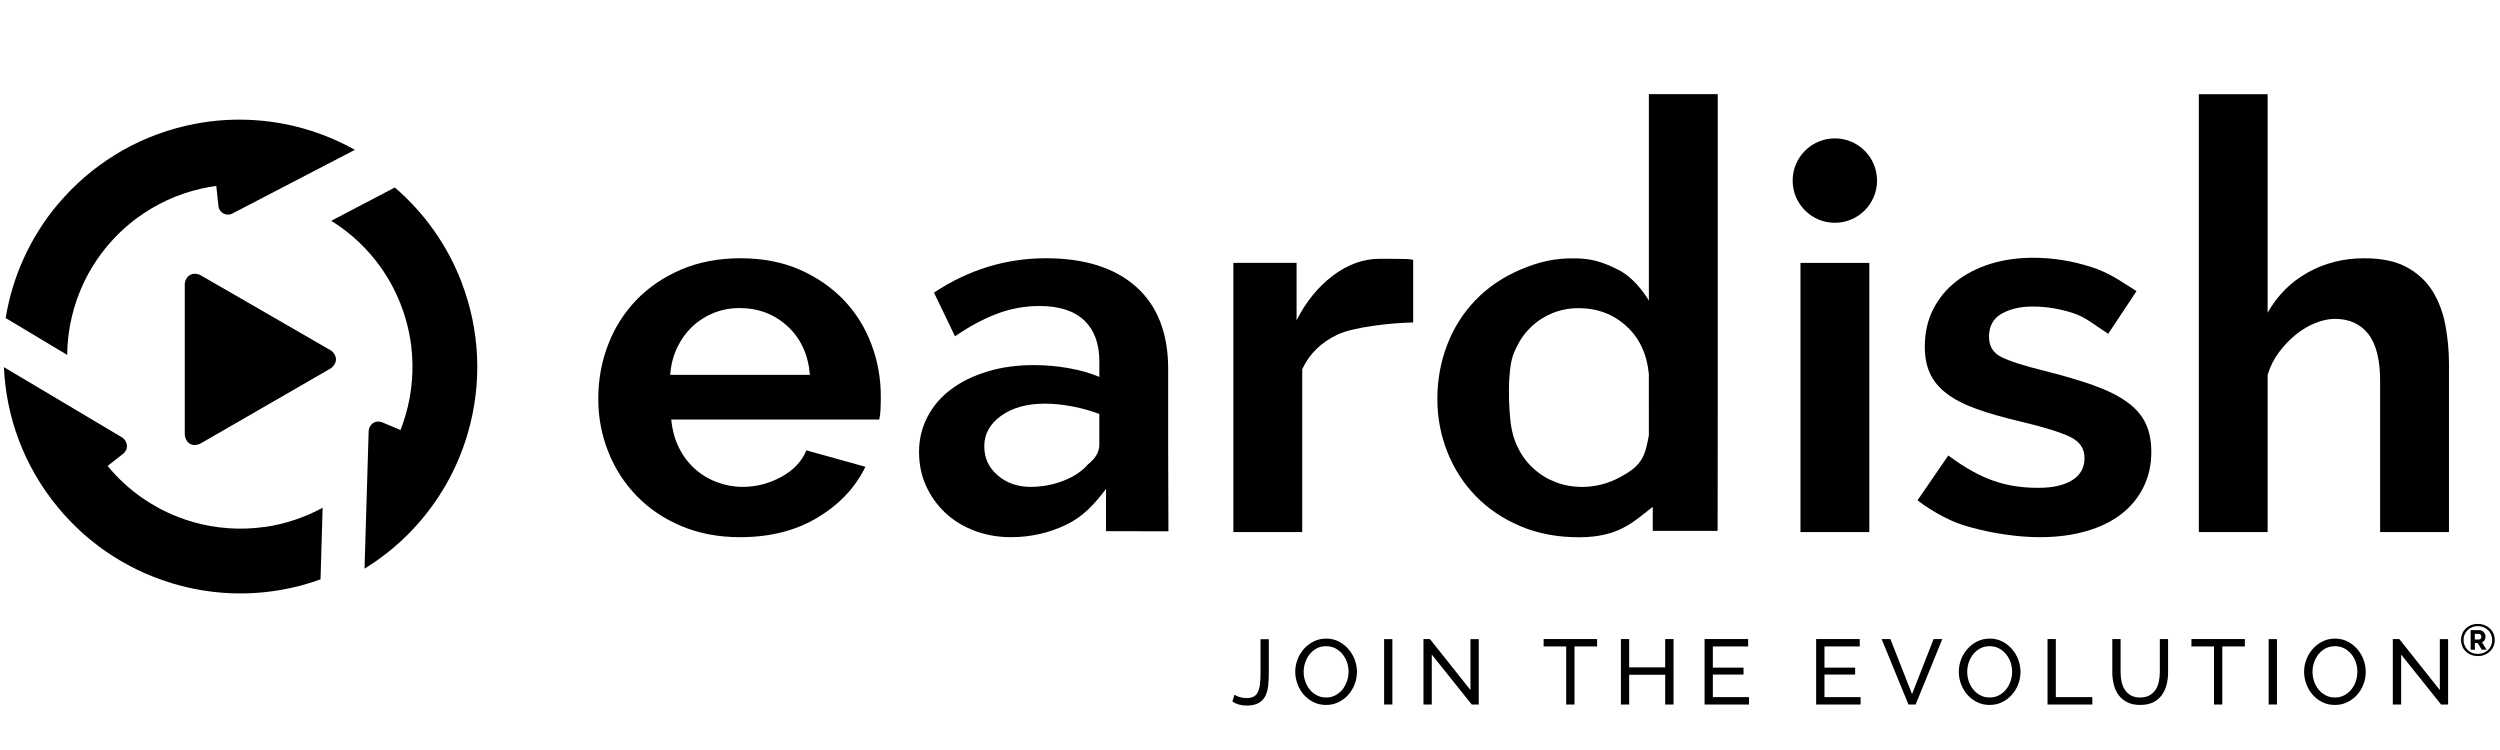<?xml version="1.0" encoding="utf-8"?>
<!-- Generator: Adobe Illustrator 15.0.0, SVG Export Plug-In . SVG Version: 6.00 Build 0)  -->
<!DOCTYPE svg PUBLIC "-//W3C//DTD SVG 1.1//EN" "http://www.w3.org/Graphics/SVG/1.1/DTD/svg11.dtd">
<svg version="1.1" xmlns="http://www.w3.org/2000/svg" xmlns:xlink="http://www.w3.org/1999/xlink" x="0px" y="0px"
	 width="100px" height="30px" viewBox="0 0 100 30" enable-background="new 0 0 100 30" xml:space="preserve">
<g id="primary">
	<g id="primary">
		<g id="primary">
			<path d="M13.248,14.724l-2.625,1.516l-2.607,1.503c-0.288,0.145-0.58,0.02-0.625-0.354v-3.015v-3.047
				c0.059-0.33,0.32-0.445,0.594-0.339l2.638,1.521l2.646,1.529C13.515,14.273,13.486,14.522,13.248,14.724"/>
			<path d="M8.739,8.248L8.651,7.436c-0.218,0.03-0.433,0.07-0.642,0.118C7.104,7.765,6.25,8.158,5.499,8.708L5.435,8.755
				c-0.891,0.671-1.606,1.548-2.083,2.55c-0.427,0.903-0.656,1.892-0.665,2.891l-2.461-1.474c0.272-1.656,0.982-3.238,2.09-4.556
				l0.001,0.003c1.291-1.537,3.07-2.672,5.139-3.142c0.816-0.189,1.662-0.269,2.515-0.233H9.968
				c1.516,0.063,2.955,0.488,4.227,1.199L9.297,8.54C9.052,8.672,8.76,8.497,8.739,8.248"/>
			<path d="M15.271,16.886l0.749,0.316c0.08-0.206,0.151-0.411,0.21-0.618c0.257-0.893,0.331-1.83,0.218-2.753l-0.011-0.079
				c-0.151-1.105-0.567-2.157-1.21-3.064c-0.53-0.744-1.202-1.375-1.977-1.856L15.793,7.5c1.182,1.016,2.113,2.321,2.679,3.813
				l-0.001,0.003c0.714,1.874,0.836,3.979,0.239,6.016c-0.233,0.806-0.575,1.582-1.023,2.311v-0.004
				c-0.792,1.294-1.866,2.345-3.106,3.107l0.166-5.534C14.798,16.926,15.04,16.805,15.271,16.886"/>
			<path d="M4.934,18.144l-0.63,0.494c0.404,0.491,0.862,0.913,1.357,1.259c0.437,0.305,0.916,0.568,1.433,0.77
				c0.208,0.081,0.416,0.154,0.626,0.213c0.927,0.265,1.903,0.334,2.859,0.198v0.004c0.816-0.119,1.605-0.38,2.326-0.771
				l-0.084,2.863c-0.269,0.098-0.54,0.182-0.816,0.256h0.001c-0.233,0.059-0.47,0.111-0.708,0.154
				c-0.031,0.005-0.062,0.011-0.094,0.017l-0.025,0.005c-1.375,0.232-2.815,0.161-4.226-0.254c-0.021-0.008-0.045-0.014-0.067-0.02
				c-0.011-0.004-0.022-0.008-0.035-0.012c-0.952-0.289-1.863-0.73-2.696-1.319l-0.016-0.01c-0.029-0.021-0.06-0.043-0.091-0.066
				c-0.034-0.022-0.066-0.049-0.098-0.072l-0.018-0.014c-0.217-0.162-0.425-0.332-0.626-0.512h0.001
				c-0.354-0.319-0.689-0.665-1-1.044c-1.357-1.647-2.064-3.617-2.151-5.597l4.746,2.822C5.107,17.664,5.154,17.96,4.934,18.144"/>
			<path d="M29.603,21.487c-0.862,0-1.644-0.148-2.343-0.442c-0.698-0.294-1.295-0.695-1.787-1.203
				c-0.493-0.505-0.874-1.094-1.14-1.765c-0.267-0.672-0.402-1.377-0.402-2.118c0-0.766,0.13-1.489,0.392-2.167
				c0.259-0.679,0.635-1.274,1.129-1.789c0.494-0.512,1.092-0.919,1.797-1.222c0.705-0.3,1.498-0.451,2.374-0.451
				c0.875,0,1.661,0.151,2.353,0.451c0.691,0.303,1.281,0.707,1.768,1.212c0.484,0.507,0.855,1.096,1.108,1.767
				c0.254,0.671,0.38,1.37,0.38,2.097c0,0.178-0.002,0.35-0.01,0.514c-0.007,0.164-0.024,0.299-0.052,0.41H26.85
				c0.042,0.425,0.144,0.802,0.309,1.13c0.164,0.33,0.376,0.609,0.636,0.843c0.261,0.233,0.555,0.411,0.884,0.533
				c0.329,0.125,0.671,0.188,1.026,0.188c0.548,0,1.065-0.134,1.552-0.402c0.486-0.267,0.819-0.62,0.997-1.058l2.362,0.656
				c-0.397,0.823-1.03,1.497-1.9,2.024C31.845,21.223,30.808,21.487,29.603,21.487 M32.397,14.995
				c-0.068-0.809-0.366-1.456-0.893-1.942c-0.528-0.486-1.169-0.73-1.922-0.73c-0.369,0-0.716,0.066-1.037,0.196
				c-0.322,0.13-0.607,0.312-0.853,0.544c-0.246,0.234-0.449,0.514-0.607,0.843c-0.156,0.328-0.248,0.691-0.276,1.089H32.397z"/>
			<path d="M40.44,21.487c-0.52,0-1.007-0.086-1.458-0.256c-0.454-0.172-0.843-0.411-1.172-0.72c-0.328-0.311-0.585-0.67-0.77-1.08
				c-0.186-0.411-0.278-0.86-0.278-1.354c0-0.508,0.113-0.976,0.34-1.409c0.225-0.432,0.541-0.797,0.945-1.098
				c0.403-0.303,0.886-0.538,1.448-0.709c0.562-0.172,1.179-0.257,1.85-0.257c0.479,0,0.948,0.041,1.407,0.123
				c0.459,0.083,0.866,0.198,1.222,0.349V14.46c0-0.712-0.202-1.26-0.605-1.645c-0.404-0.383-1.003-0.575-1.798-0.575
				c-0.575,0-1.137,0.102-1.686,0.308c-0.548,0.206-1.108,0.507-1.685,0.904l-0.841-1.747c1.382-0.917,2.875-1.375,4.479-1.375
				c1.547,0,2.749,0.38,3.604,1.139c0.856,0.76,1.285,1.86,1.285,3.297v3.349c0,0.289,0.01,3.137,0.01,3.137l-2.496-0.006v-1.69
				c-0.479,0.629-0.918,1.109-1.603,1.437C41.954,21.321,41.221,21.487,40.44,21.487 M41.221,19.475
				c0.465,0,0.907-0.084,1.325-0.248s0.742-0.384,0.976-0.655c0.3-0.236,0.451-0.494,0.451-0.783v-1.231
				c-0.329-0.125-0.685-0.225-1.068-0.299c-0.384-0.074-0.753-0.113-1.11-0.113c-0.711,0-1.294,0.16-1.746,0.482
				c-0.451,0.322-0.678,0.729-0.678,1.223c0,0.466,0.177,0.854,0.534,1.161C40.262,19.319,40.699,19.475,41.221,19.475"/>
			<path d="M56.526,12.898c-0.836,0.015-2.362,0.175-3.021,0.483c-0.655,0.31-1.129,0.77-1.416,1.386v6.515h-2.754V10.516h2.528v2.3
				c0.37-0.74,0.853-1.335,1.448-1.788c0.597-0.451,1.224-0.677,1.881-0.677c0.149,0,1.045,0.004,1.119,0.011
				c0.075,0.007,0.147,0.017,0.216,0.03V12.898z"/>
			<path d="M81.595,21.487c-0.438,0-0.895-0.035-1.366-0.104c-0.474-0.067-0.936-0.162-1.387-0.286
				c-0.452-0.125-0.691-0.216-1.091-0.421c-0.397-0.203-0.747-0.427-1.049-0.666l1.23-1.792c1.309,0.979,2.326,1.295,3.601,1.295
				c0.575,0,1.027-0.101,1.356-0.306c0.329-0.206,0.492-0.5,0.492-0.886c0-0.383-0.193-0.665-0.586-0.851
				c-0.39-0.186-1.044-0.387-1.961-0.606c-0.7-0.164-1.295-0.335-1.788-0.513s-0.89-0.384-1.191-0.619
				c-0.301-0.23-0.521-0.498-0.657-0.8c-0.138-0.3-0.206-0.656-0.206-1.067c0-0.548,0.109-1.042,0.328-1.481
				c0.22-0.438,0.524-0.811,0.915-1.118c0.39-0.31,0.85-0.545,1.376-0.71c0.526-0.164,1.102-0.246,1.717-0.246
				c0.767,0,1.531,0.12,2.29,0.359c0.761,0.24,1.185,0.564,1.843,0.976l-1.132,1.706c-0.602-0.383-0.886-0.66-1.42-0.833
				c-0.533-0.17-1.067-0.257-1.602-0.257c-0.494,0-0.907,0.097-1.244,0.288c-0.336,0.191-0.503,0.5-0.503,0.923
				c0,0.37,0.161,0.638,0.483,0.803c0.321,0.164,0.893,0.35,1.715,0.553c0.768,0.193,1.423,0.385,1.963,0.577
				c0.541,0.191,0.985,0.41,1.335,0.657c0.35,0.246,0.604,0.531,0.76,0.854c0.158,0.321,0.237,0.706,0.237,1.161
				c0,0.52-0.106,0.991-0.318,1.417c-0.214,0.426-0.511,0.785-0.895,1.079s-0.853,0.52-1.407,0.678S82.265,21.487,81.595,21.487"/>
			<path d="M97.959,21.282h-2.754v-6.041c0-0.85-0.157-1.476-0.472-1.88c-0.316-0.404-0.761-0.606-1.335-0.606
				c-0.247,0-0.508,0.054-0.782,0.165c-0.273,0.108-0.534,0.263-0.78,0.461c-0.247,0.199-0.472,0.435-0.677,0.709
				c-0.205,0.275-0.356,0.576-0.454,0.905v6.288h-2.752V3.767h2.752v8.741c0.396-0.699,0.936-1.236,1.614-1.613
				c0.678-0.377,1.429-0.564,2.25-0.564c0.697,0,1.267,0.118,1.704,0.359c0.438,0.239,0.781,0.558,1.029,0.955
				c0.246,0.398,0.416,0.849,0.512,1.355c0.096,0.508,0.145,1.027,0.145,1.562V21.282z"/>
			<rect x="72.019" y="10.516" width="2.754" height="10.767"/>
			<path d="M71.706,7.223c0-0.932,0.757-1.688,1.688-1.688c0.933,0,1.688,0.756,1.688,1.688c0,0.934-0.756,1.688-1.688,1.688
				C72.463,8.912,71.706,8.157,71.706,7.223"/>
			<path d="M68.711,14.855c0-0.004-0.001-0.008-0.001-0.011V3.766h-2.755V9.54v2.484c0,0-0.48-0.853-1.213-1.228
				c-0.732-0.374-1.19-0.45-1.685-0.461c-0.876-0.023-1.539,0.151-2.243,0.451c-0.706,0.303-1.305,0.709-1.798,1.224
				c-0.494,0.512-0.87,1.109-1.13,1.787c-0.261,0.678-0.392,1.401-0.392,2.168c0,0.74,0.135,1.443,0.401,2.115
				c0.267,0.671,0.647,1.262,1.141,1.769c0.492,0.506,1.09,0.905,1.787,1.201c0.699,0.294,1.48,0.442,2.343,0.44
				c1.604-0.002,2.185-0.634,2.944-1.216v0.96h2.594c0,0,0.002-0.356,0.002-0.836l0,0V20.33c0.001-0.912,0.003-2.22,0.003-2.405
				v-1.14h0.001V14.855z M65.955,17.419c-0.065,0.352-0.137,0.599-0.137,0.599c-0.172,0.558-0.512,0.792-0.998,1.059
				c-0.485,0.267-1.003,0.4-1.552,0.4c-0.356,0-0.697-0.061-1.026-0.186c-0.329-0.122-0.624-0.3-0.884-0.535
				c-0.261-0.23-0.474-0.511-0.637-0.841c-0.165-0.328-0.267-0.705-0.309-1.13c-0.046-0.475-0.08-1.107-0.033-1.729
				c0.048-0.617,0.121-0.838,0.27-1.147c0.158-0.33,0.359-0.609,0.605-0.843c0.247-0.233,0.532-0.414,0.854-0.545
				c0.32-0.129,0.667-0.195,1.036-0.195c0.753,0,1.395,0.244,1.923,0.73c0.518,0.479,0.813,1.115,0.887,1.906V17.419z"/>
			<path d="M49.378,27.789c0.049,0.034,0.116,0.065,0.198,0.091c0.084,0.028,0.179,0.042,0.284,0.042
				c0.125,0,0.225-0.021,0.299-0.065c0.074-0.045,0.13-0.11,0.167-0.199c0.039-0.087,0.064-0.193,0.076-0.321
				c0.013-0.129,0.019-0.275,0.019-0.443v-1.327h0.331v1.327c0,0.199-0.008,0.381-0.026,0.543c-0.019,0.164-0.061,0.305-0.122,0.421
				c-0.063,0.115-0.152,0.203-0.27,0.269c-0.116,0.063-0.274,0.095-0.473,0.095c-0.221,0-0.41-0.053-0.567-0.162L49.378,27.789z"/>
			<path d="M53.043,28.198c-0.184,0-0.352-0.037-0.503-0.112s-0.281-0.176-0.391-0.299c-0.106-0.124-0.191-0.266-0.25-0.426
				c-0.058-0.16-0.089-0.322-0.089-0.49c0-0.174,0.032-0.342,0.095-0.502c0.063-0.157,0.15-0.3,0.259-0.422
				c0.111-0.123,0.243-0.222,0.394-0.294c0.151-0.074,0.315-0.109,0.493-0.109c0.184,0,0.351,0.039,0.5,0.117
				c0.151,0.076,0.279,0.178,0.387,0.304c0.109,0.124,0.191,0.267,0.252,0.424c0.059,0.16,0.088,0.32,0.088,0.486
				c0,0.174-0.032,0.342-0.094,0.502c-0.063,0.16-0.149,0.3-0.258,0.422c-0.11,0.121-0.239,0.218-0.392,0.291
				C53.383,28.163,53.22,28.198,53.043,28.198 M52.146,26.871c0,0.133,0.021,0.261,0.065,0.385c0.043,0.125,0.103,0.233,0.182,0.33
				s0.173,0.172,0.285,0.229c0.11,0.057,0.231,0.085,0.367,0.085c0.142,0,0.265-0.03,0.376-0.091
				c0.111-0.062,0.205-0.139,0.283-0.235c0.076-0.099,0.134-0.207,0.176-0.33c0.041-0.125,0.062-0.248,0.062-0.373
				c0-0.135-0.022-0.261-0.064-0.385c-0.044-0.125-0.105-0.233-0.185-0.328c-0.08-0.095-0.174-0.17-0.284-0.228
				c-0.109-0.055-0.229-0.082-0.363-0.082c-0.14,0-0.264,0.027-0.376,0.086c-0.11,0.06-0.204,0.137-0.281,0.233
				c-0.078,0.095-0.137,0.205-0.178,0.326C52.168,26.619,52.146,26.742,52.146,26.871"/>
			<rect x="55.365" y="25.565" width="0.33" height="2.615"/>
			<polygon points="57.271,26.182 57.271,28.181 56.939,28.181 56.939,25.562 57.197,25.562 58.819,27.602 58.819,25.565 
				59.15,25.565 59.15,28.181 58.87,28.181 			"/>
			<polygon points="63.884,25.858 62.98,25.858 62.98,28.181 62.648,28.181 62.648,25.858 61.745,25.858 61.745,25.562 
				63.884,25.562 			"/>
			<polygon points="66.941,25.562 66.941,28.181 66.608,28.181 66.608,26.99 65.167,26.99 65.167,28.181 64.836,28.181 
				64.836,25.562 65.167,25.562 65.167,26.695 66.608,26.695 66.608,25.562 			"/>
			<polygon points="69.959,27.885 69.959,28.181 68.183,28.181 68.183,25.562 69.926,25.562 69.926,25.858 68.514,25.858 
				68.514,26.705 69.741,26.705 69.741,26.982 68.514,26.982 68.514,27.885 			"/>
			<polygon points="74.424,27.885 74.424,28.181 72.646,28.181 72.646,25.562 74.39,25.562 74.39,25.858 72.979,25.858 
				72.979,26.705 74.205,26.705 74.205,26.982 72.979,26.982 72.979,27.885 			"/>
			<polygon points="75.615,25.562 76.482,27.764 77.344,25.562 77.693,25.562 76.625,28.181 76.338,28.181 75.265,25.562 			"/>
			<path d="M79.586,28.198c-0.185,0-0.353-0.037-0.504-0.112s-0.281-0.176-0.389-0.299c-0.109-0.124-0.191-0.266-0.252-0.426
				c-0.059-0.16-0.088-0.322-0.088-0.49c0-0.174,0.032-0.342,0.093-0.502c0.064-0.157,0.15-0.3,0.261-0.422
				c0.11-0.123,0.241-0.222,0.393-0.294c0.151-0.074,0.315-0.109,0.493-0.109c0.184,0,0.35,0.039,0.501,0.117
				c0.149,0.076,0.279,0.178,0.386,0.304c0.109,0.124,0.193,0.267,0.252,0.424c0.059,0.16,0.088,0.32,0.088,0.486
				c0,0.174-0.031,0.342-0.093,0.502c-0.063,0.16-0.148,0.3-0.26,0.422c-0.108,0.121-0.238,0.218-0.39,0.291
				S79.761,28.198,79.586,28.198 M78.689,26.871c0,0.133,0.021,0.261,0.063,0.385c0.043,0.125,0.104,0.233,0.184,0.33
				c0.078,0.097,0.173,0.172,0.284,0.229c0.11,0.057,0.232,0.085,0.367,0.085c0.141,0,0.266-0.03,0.376-0.091
				c0.11-0.062,0.206-0.139,0.282-0.235c0.077-0.099,0.138-0.207,0.178-0.33c0.04-0.125,0.061-0.248,0.061-0.373
				c0-0.135-0.021-0.261-0.064-0.385c-0.043-0.125-0.106-0.233-0.185-0.328c-0.079-0.095-0.175-0.17-0.285-0.228
				c-0.107-0.055-0.229-0.082-0.362-0.082c-0.14,0-0.264,0.027-0.375,0.086c-0.111,0.06-0.205,0.137-0.282,0.233
				c-0.077,0.095-0.138,0.205-0.179,0.326C78.71,26.619,78.689,26.742,78.689,26.871"/>
			<polygon points="81.901,28.181 81.901,25.562 82.233,25.562 82.233,27.885 83.693,27.885 83.693,28.181 			"/>
			<path d="M85.607,27.9c0.152,0,0.279-0.03,0.38-0.089c0.101-0.06,0.182-0.137,0.241-0.231c0.062-0.095,0.103-0.201,0.127-0.324
				c0.024-0.122,0.038-0.244,0.038-0.371v-1.323h0.331v1.323c0,0.178-0.021,0.346-0.061,0.504c-0.041,0.16-0.105,0.298-0.194,0.419
				c-0.089,0.12-0.203,0.217-0.344,0.286c-0.142,0.069-0.313,0.104-0.515,0.104c-0.208,0-0.384-0.037-0.526-0.11
				c-0.144-0.073-0.258-0.172-0.346-0.293c-0.087-0.122-0.149-0.262-0.188-0.42s-0.058-0.322-0.058-0.49v-1.323h0.332v1.323
				c0,0.131,0.014,0.258,0.038,0.379c0.026,0.121,0.069,0.229,0.13,0.322c0.061,0.095,0.141,0.17,0.24,0.228
				C85.333,27.87,85.458,27.9,85.607,27.9"/>
			<polygon points="89.794,25.858 88.892,25.858 88.892,28.181 88.56,28.181 88.56,25.858 87.657,25.858 87.657,25.562 
				89.794,25.562 			"/>
			<rect x="90.745" y="25.565" width="0.333" height="2.615"/>
			<path d="M93.396,28.198c-0.185,0-0.353-0.037-0.503-0.112c-0.151-0.075-0.282-0.176-0.389-0.299
				c-0.108-0.124-0.191-0.266-0.25-0.426c-0.061-0.16-0.09-0.322-0.09-0.49c0-0.174,0.032-0.342,0.095-0.502
				c0.063-0.157,0.149-0.3,0.261-0.422c0.11-0.123,0.239-0.222,0.391-0.294c0.152-0.074,0.316-0.109,0.492-0.109
				c0.185,0,0.353,0.039,0.502,0.117c0.149,0.076,0.278,0.178,0.387,0.304c0.108,0.124,0.193,0.267,0.251,0.424
				c0.058,0.16,0.087,0.32,0.087,0.486c0,0.174-0.03,0.342-0.093,0.502c-0.063,0.16-0.148,0.3-0.258,0.422
				c-0.109,0.121-0.24,0.218-0.392,0.291C93.738,28.163,93.574,28.198,93.396,28.198 M92.501,26.871
				c0,0.133,0.021,0.261,0.063,0.385c0.043,0.125,0.105,0.233,0.183,0.33c0.08,0.097,0.174,0.172,0.285,0.229
				c0.11,0.057,0.232,0.085,0.368,0.085c0.14,0,0.265-0.03,0.376-0.091c0.11-0.062,0.205-0.139,0.281-0.235
				c0.078-0.099,0.138-0.207,0.178-0.33c0.04-0.125,0.059-0.248,0.059-0.373c0-0.135-0.021-0.261-0.063-0.385
				c-0.041-0.125-0.103-0.233-0.183-0.328c-0.081-0.095-0.175-0.17-0.284-0.228c-0.109-0.055-0.23-0.082-0.363-0.082
				c-0.14,0-0.266,0.027-0.375,0.086c-0.111,0.06-0.205,0.137-0.283,0.233c-0.076,0.095-0.138,0.205-0.18,0.326
				C92.521,26.619,92.501,26.742,92.501,26.871"/>
			<polygon points="96.046,26.182 96.046,28.181 95.713,28.181 95.713,25.562 95.972,25.562 97.593,27.602 97.593,25.565 
				97.925,25.565 97.925,28.181 97.644,28.181 			"/>
			<path d="M99.112,26.243c-0.097,0-0.186-0.016-0.268-0.05c-0.081-0.031-0.153-0.076-0.212-0.136
				c-0.061-0.058-0.107-0.125-0.14-0.201c-0.033-0.081-0.05-0.166-0.05-0.258c0-0.09,0.017-0.178,0.05-0.254
				c0.032-0.08,0.079-0.148,0.14-0.203c0.059-0.059,0.131-0.104,0.212-0.137c0.082-0.031,0.171-0.047,0.268-0.047
				s0.186,0.016,0.27,0.047c0.081,0.033,0.153,0.078,0.213,0.137c0.062,0.055,0.11,0.123,0.144,0.203
				c0.034,0.076,0.051,0.164,0.051,0.254c0,0.092-0.017,0.177-0.051,0.258c-0.033,0.076-0.082,0.144-0.144,0.201
				c-0.06,0.06-0.132,0.104-0.213,0.136C99.298,26.228,99.209,26.243,99.112,26.243 M99.112,26.156c0.081,0,0.156-0.014,0.227-0.041
				c0.07-0.028,0.13-0.065,0.182-0.115c0.053-0.047,0.093-0.106,0.123-0.176c0.028-0.067,0.044-0.142,0.044-0.221
				s-0.016-0.152-0.044-0.22c-0.029-0.068-0.068-0.129-0.12-0.178c-0.051-0.049-0.111-0.088-0.182-0.117s-0.147-0.043-0.229-0.043
				c-0.083,0-0.16,0.014-0.229,0.043c-0.069,0.029-0.13,0.068-0.18,0.117c-0.051,0.049-0.091,0.109-0.118,0.176
				c-0.03,0.067-0.044,0.141-0.044,0.217c0,0.078,0.014,0.15,0.044,0.22c0.027,0.067,0.067,0.125,0.118,0.176
				c0.05,0.05,0.11,0.091,0.18,0.119C98.952,26.143,99.029,26.156,99.112,26.156 M98.823,25.206h0.348
				c0.037,0,0.07,0.006,0.101,0.021s0.057,0.035,0.078,0.061c0.023,0.025,0.04,0.053,0.053,0.084
				c0.013,0.029,0.018,0.063,0.018,0.096c0,0.049-0.012,0.092-0.038,0.136s-0.061,0.073-0.104,0.089l0.185,0.296h-0.191
				l-0.164-0.263h-0.113v0.263h-0.17V25.206z M99.157,25.579c0.029,0,0.054-0.01,0.071-0.029c0.017-0.02,0.026-0.047,0.026-0.082
				c0-0.039-0.01-0.068-0.03-0.086c-0.02-0.018-0.044-0.027-0.071-0.027h-0.16v0.225H99.157z"/>
		</g>
	</g>
</g>
</svg>
